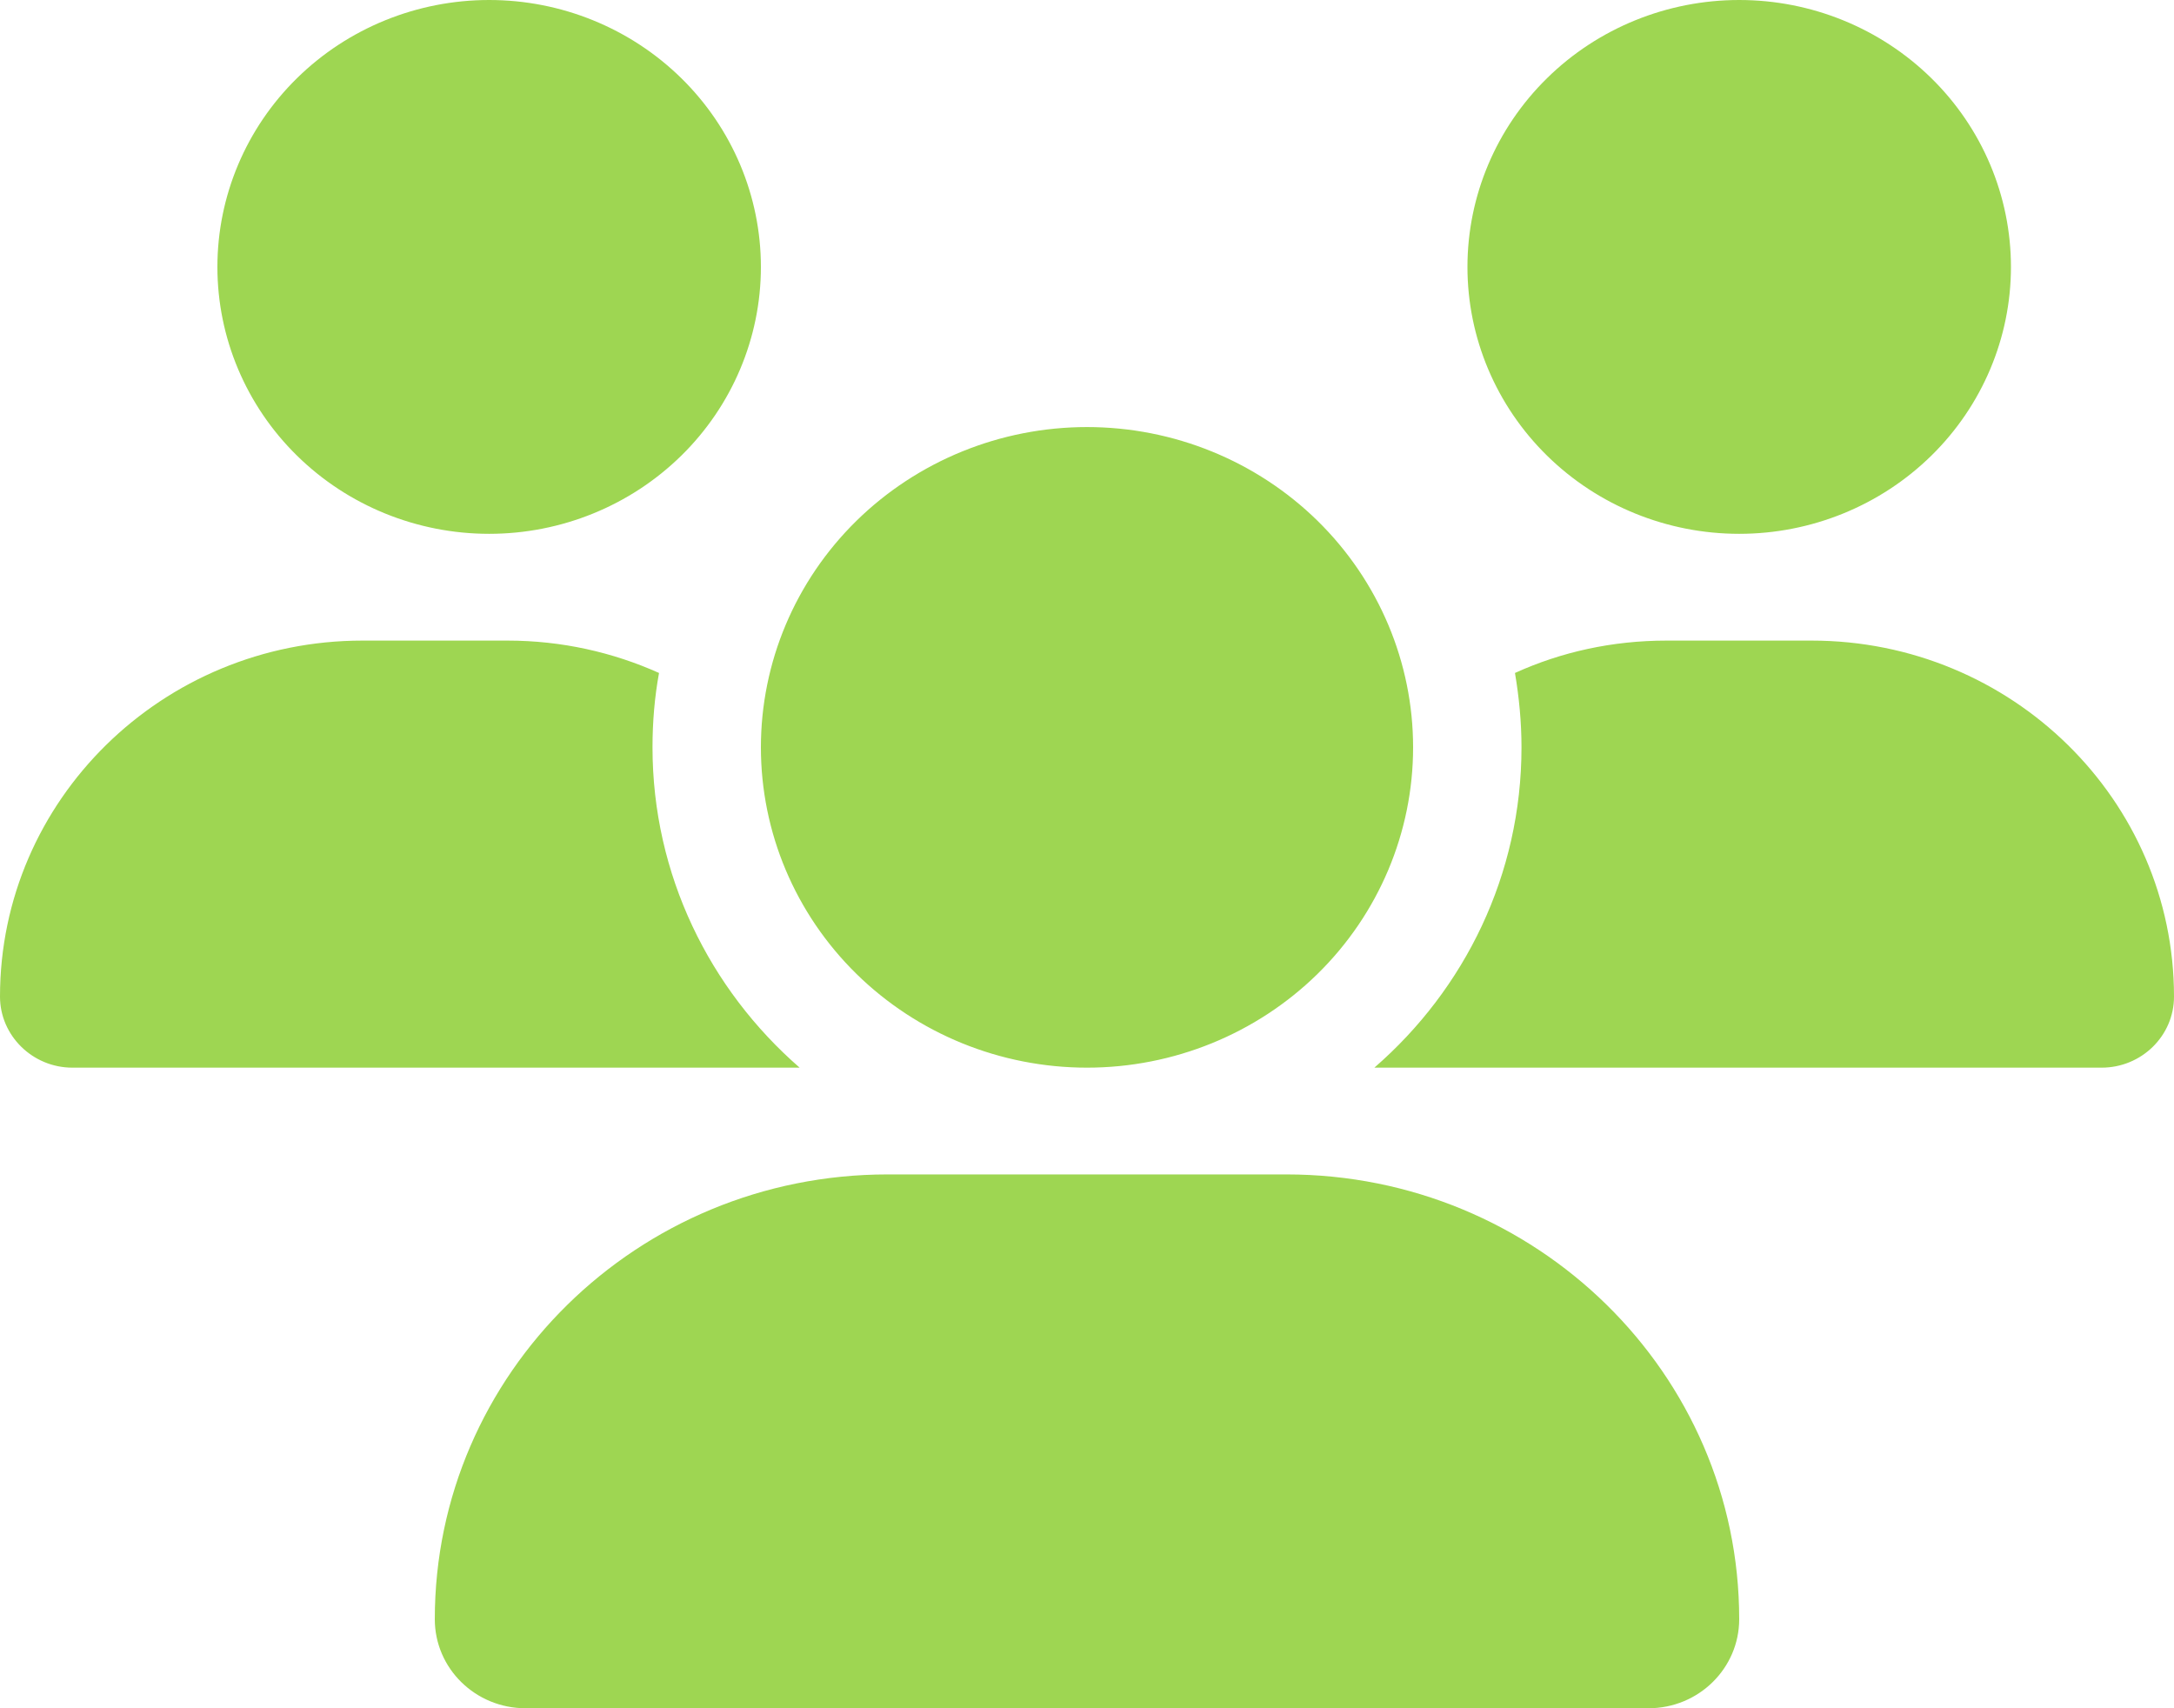 <svg width="28" height="22" viewBox="0 0 28 22" fill="none" xmlns="http://www.w3.org/2000/svg">
<path d="M6.3 0C7.228 0 8.118 0.362 8.775 1.007C9.431 1.651 9.8 2.526 9.8 3.438C9.8 4.349 9.431 5.224 8.775 5.868C8.118 6.513 7.228 6.875 6.3 6.875C5.372 6.875 4.481 6.513 3.825 5.868C3.169 5.224 2.8 4.349 2.8 3.438C2.8 2.526 3.169 1.651 3.825 1.007C4.481 0.362 5.372 0 6.3 0ZM22.4 0C23.328 0 24.218 0.362 24.875 1.007C25.531 1.651 25.9 2.526 25.9 3.438C25.9 4.349 25.531 5.224 24.875 5.868C24.218 6.513 23.328 6.875 22.4 6.875C21.472 6.875 20.581 6.513 19.925 5.868C19.269 5.224 18.9 4.349 18.9 3.438C18.9 2.526 19.269 1.651 19.925 1.007C20.581 0.362 21.472 0 22.4 0ZM0 12.835C0 10.304 2.091 8.25 4.668 8.25H6.536C7.232 8.25 7.893 8.4 8.488 8.667C8.431 8.976 8.404 9.298 8.404 9.625C8.404 11.266 9.139 12.74 10.299 13.75C10.29 13.75 10.281 13.75 10.268 13.75H0.932C0.42 13.75 0 13.338 0 12.835ZM17.732 13.75C17.723 13.75 17.714 13.75 17.701 13.75C18.865 12.74 19.596 11.266 19.596 9.625C19.596 9.298 19.565 8.98 19.512 8.667C20.108 8.396 20.768 8.25 21.464 8.25H23.332C25.909 8.25 28 10.304 28 12.835C28 13.342 27.58 13.75 27.068 13.75H17.732ZM9.8 9.625C9.8 8.531 10.242 7.482 11.03 6.708C11.818 5.935 12.886 5.5 14 5.5C15.114 5.5 16.182 5.935 16.97 6.708C17.758 7.482 18.2 8.531 18.2 9.625C18.2 10.719 17.758 11.768 16.97 12.542C16.182 13.315 15.114 13.75 14 13.75C12.886 13.75 11.818 13.315 11.03 12.542C10.242 11.768 9.8 10.719 9.8 9.625ZM5.6 20.853C5.6 17.69 8.212 15.125 11.432 15.125H16.568C19.788 15.125 22.4 17.69 22.4 20.853C22.4 21.484 21.879 22 21.232 22H6.768C6.125 22 5.6 21.489 5.6 20.853Z" fill="#9ED652"/>
</svg>
